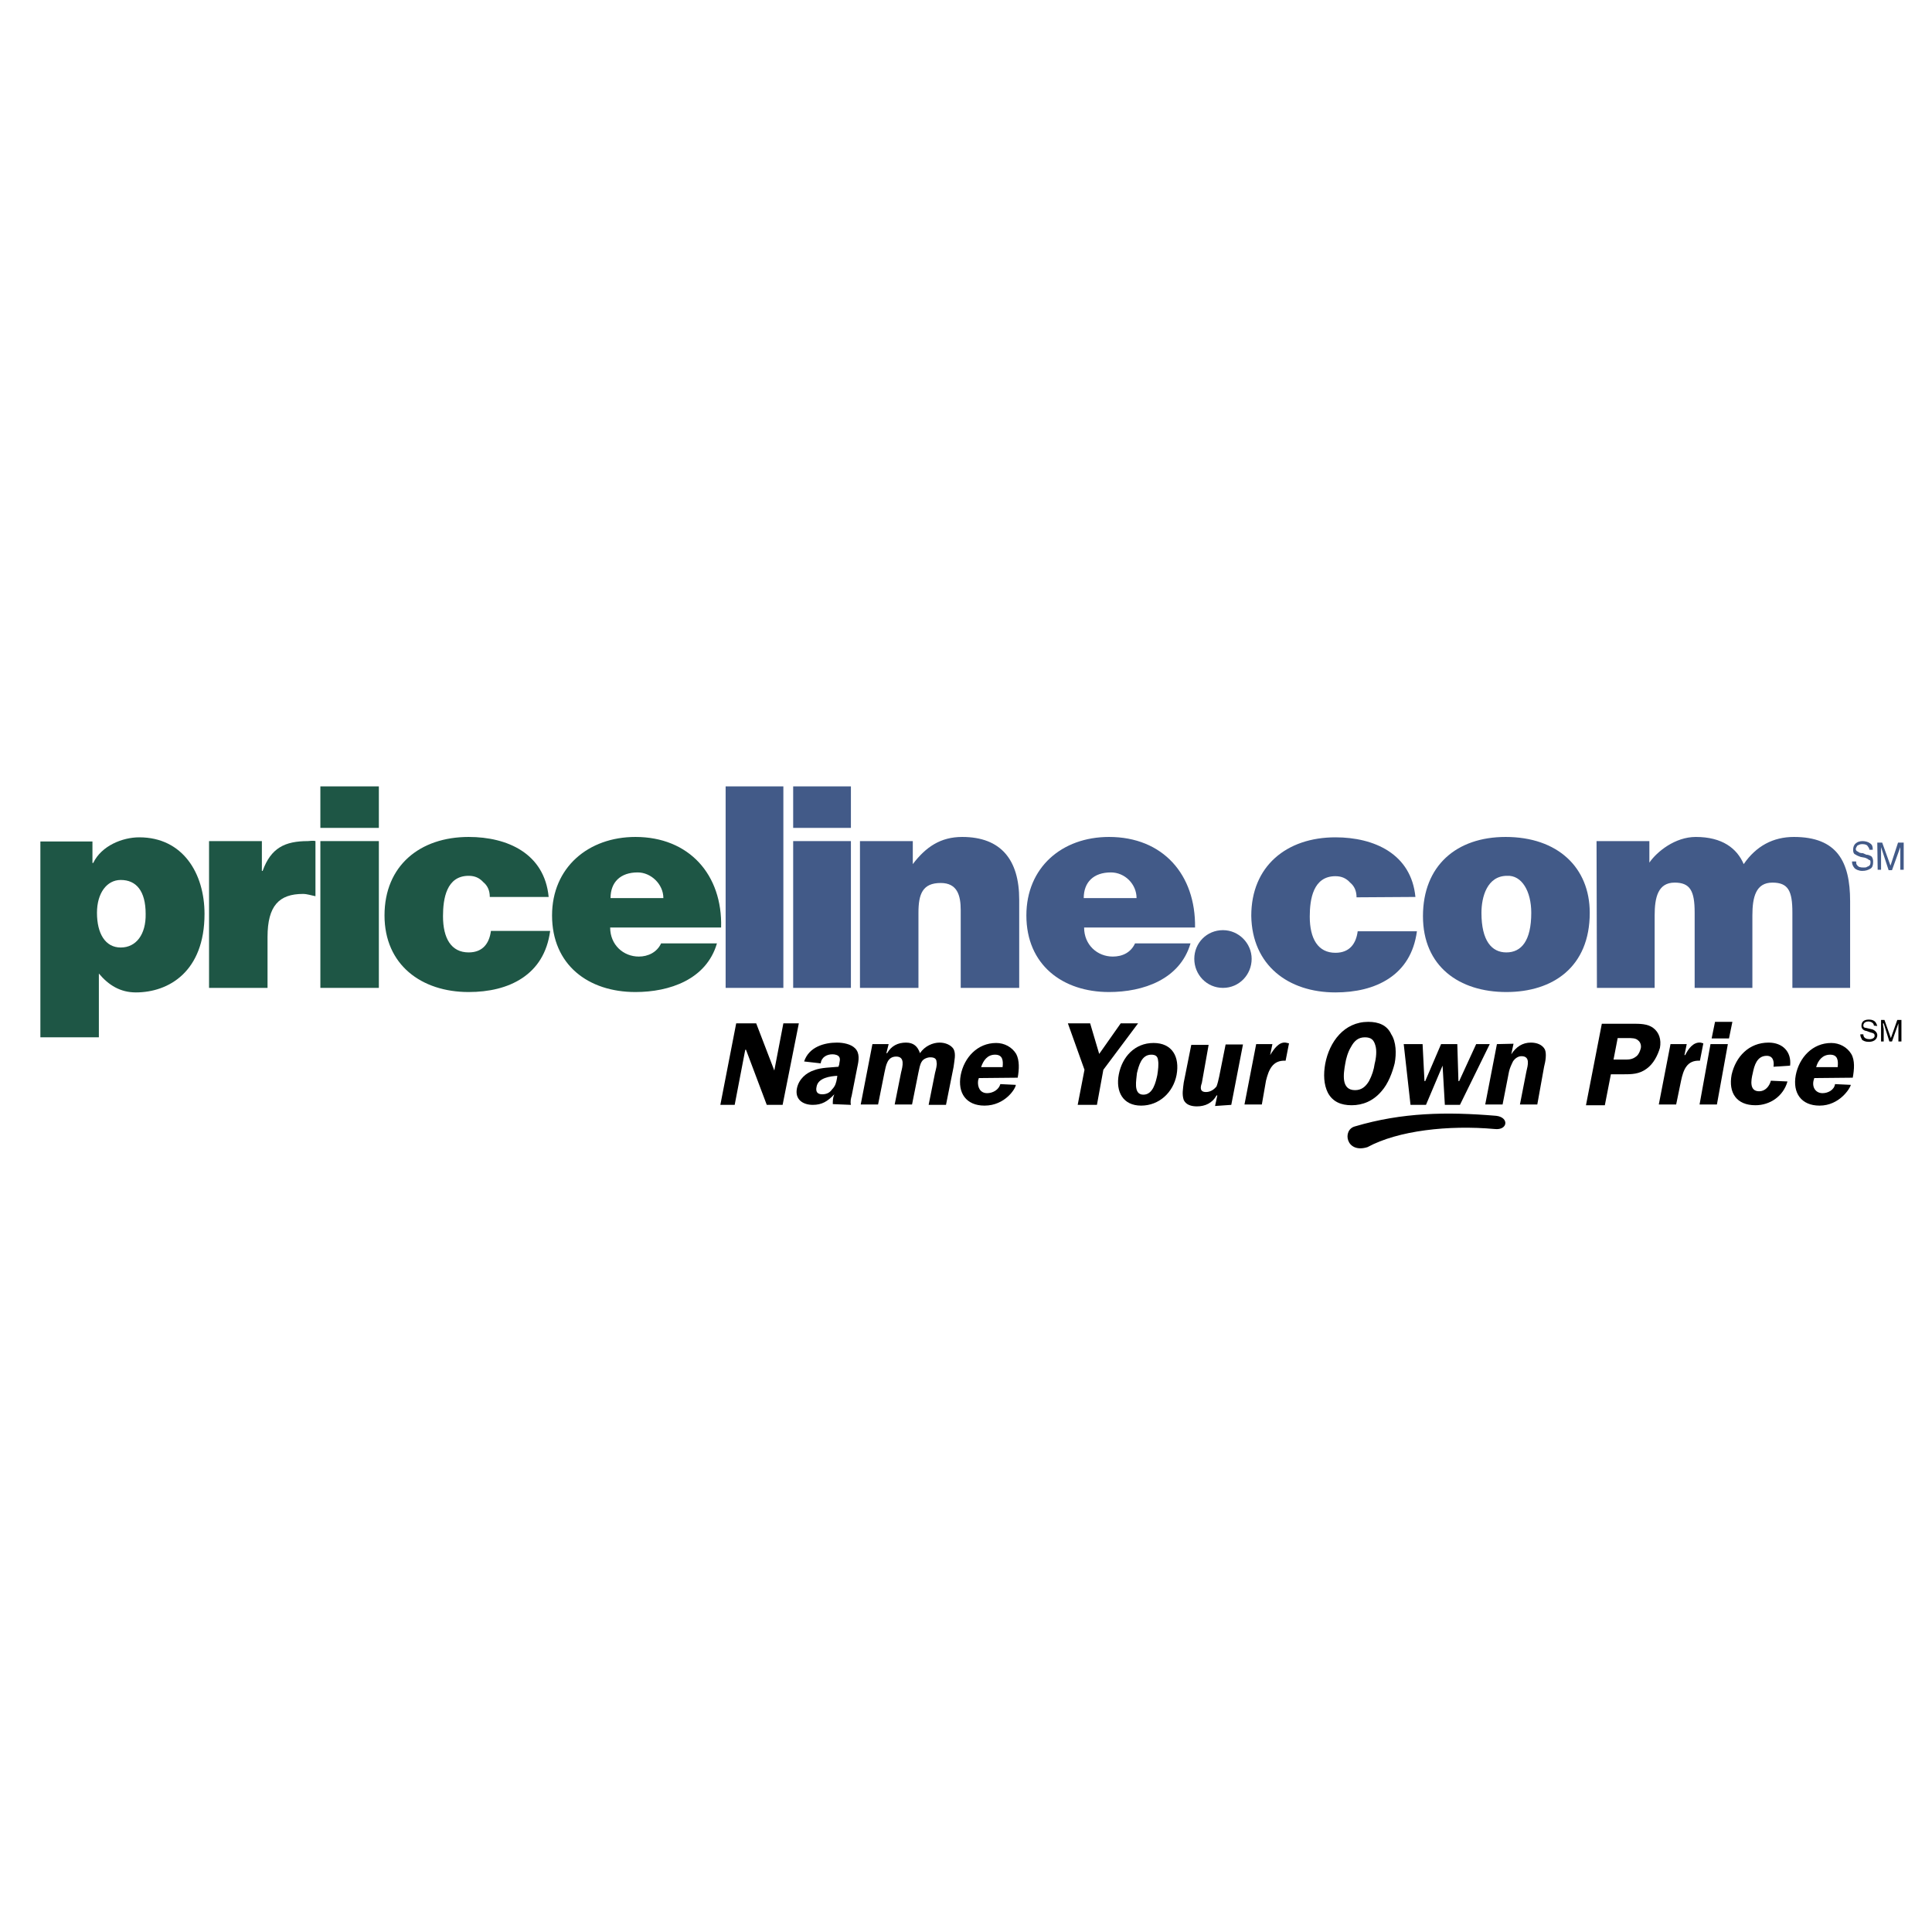 <?xml version="1.0" encoding="utf-8"?>
<!-- Generator: Adobe Illustrator 18.1.1, SVG Export Plug-In . SVG Version: 6.00 Build 0)  -->
<svg version="1.1" id="Layer_1" xmlns="http://www.w3.org/2000/svg" xmlns:xlink="http://www.w3.org/1999/xlink" x="0px" y="0px"
	 viewBox="-153 154.2 512 512" enable-background="new -153 154.2 512 512" xml:space="preserve">
<g>
	<polygon fill="#FFFFFF" points="-153,154.2 359,154.2 359,666.2 -153,666.2 	"/>
	<polygon points="58.7,425.4 54.6,425.4 52.2,437.9 52.2,437.9 47.4,425.4 42.1,425.4 37.9,447 41.7,447 44.5,432.4 44.7,432.4 
		50.2,447 54.4,447 	"/>
	<path d="M72.5,447c-0.2-0.9,0-1.7,0.2-2.4l1.5-7.6c0.4-1.8,0.7-3.7-0.6-5c-1.1-1.1-3.1-1.5-4.8-1.5c-3.3,0-7.4,1.1-8.7,5l4.4,0.5
		c0.2-1.7,1.7-2.4,3.1-2.4c0.7,0,1.5,0.2,1.8,0.7c0.4,0.6,0,1.5,0,2l-0.2,0.6c-2,0.2-4.6,0.2-6.4,0.9c-2.2,0.7-4.1,2.4-4.6,4.8
		c-0.6,2.9,1.5,4.4,4.2,4.4c2.4,0,3.9-0.9,5.7-2.8c-0.4,0.9-0.4,1.7-0.4,2.6L72.5,447L72.5,447z M68.8,440c-0.2,1.1-0.4,2-1.3,2.9
		c-0.6,0.9-1.5,1.3-2.6,1.3c-1.3,0-1.8-0.7-1.5-2c0.4-2.4,3.7-2.8,5.5-2.9L68.8,440L68.8,440z"/>
	<path d="M78.2,430.9l-3.1,16h4.6l1.7-8.5c0.4-1.8,0.7-4.2,3.1-4.2c2.4,0,1.7,2.6,1.3,4.2l-1.7,8.5h4.6l1.7-8.5
		c0.2-0.9,0.4-2.2,0.9-2.9c0.4-0.7,1.5-1.1,2.2-1.1c0.9,0,1.7,0.2,1.7,1.3c0.2,0.6-0.2,2-0.4,2.8l-1.7,8.5h4.6l2-10
		c0.2-1.7,0.7-3.5,0-4.8c-0.7-1.1-2.2-1.7-3.7-1.7c-1.8,0-3.9,0.9-5.2,2.8c-0.6-1.8-1.7-2.8-3.7-2.8c-2.2,0-3.9,0.9-5,2.8h-0.2
		l0.6-2.4H78.2L78.2,430.9z"/>
	<path d="M116.7,439.8c0.4-2.2,0.5-4.6-0.4-6.3c-1.1-1.8-3.1-2.9-5.3-2.9c-5,0-8.5,3.9-9.4,8.5c-0.9,4.8,1.5,8.1,6.3,8.1
		c5.5,0,8.3-4.6,8.3-5.5l-4.1-0.2c-0.4,1.5-2,2.4-3.5,2.4c-1.8,0-2.6-1.5-2.4-3.3l0.2-0.7L116.7,439.8L116.7,439.8z M107,437
		c0.6-1.8,1.7-3.3,3.7-3.3s2.2,1.5,2,3.3H107L107,437z"/>
	<polygon points="148.6,425.4 144,425.4 138.3,433.5 135.9,425.4 130,425.4 134.4,437.7 132.6,447 137.7,447 139.4,437.7 	"/>
	<path d="M152.7,430.6c-5,0-8.3,3.7-9.2,8.3c-0.9,4.6,1.1,8.3,5.9,8.3c4.8,0,8.5-3.5,9.4-8.1C159.7,434.2,157.6,430.6,152.7,430.6
		L152.7,430.6z M152.1,433.7c1.1,0,1.7,0.4,1.8,1.5c0.2,1.1,0,2.6-0.2,3.9c-0.4,1.8-1.1,5.2-3.7,5.2c-2.8,0-1.8-4.1-1.7-5.7
		C148.8,436.6,149.5,433.7,152.1,433.7L152.1,433.7z"/>
	<path d="M173.3,447l3.1-16h-4.6l-1.7,8.5c-0.2,0.9-0.4,1.8-0.7,2.6c-0.7,0.9-1.7,1.5-2.8,1.5c-1.7,0-1.5-1.3-1.1-2.4l1.8-10.1h-4.6
		l-2,10c-0.2,1.7-0.5,3.1,0,4.6c0.6,1.3,2,1.7,3.5,1.7c2.2,0,4.1-0.9,5.2-2.9h0.2l-0.6,2.8L173.3,447L173.3,447z"/>
	<path d="M179.9,430.9l-3.1,16h4.6l1.1-6.3c0.7-2.8,1.7-5.5,5.2-5.3l0.9-4.6l-0.9-0.2c-1.8-0.2-3.1,1.7-4.1,3.3l0,0l0.6-2.9
		L179.9,430.9L179.9,430.9z"/>
	<path d="M205.2,447.1c2.9,0,5.7-1.1,7.9-3.7c1.8-2,2.9-5,3.5-7.4c0.5-2.6,0.4-5.7-0.9-7.7c-1.1-2.4-3.3-3.3-6.1-3.3
		c-6.4,0-10.3,5.3-11.4,11.1c-0.5,2.8-0.4,5.5,0.7,7.7C200.2,446.2,202.4,447.1,205.2,447.1L205.2,447.1z M208.7,429.1
		c1.7,0,2.4,0.7,2.8,2.2c0.4,1.3,0.2,3.3-0.2,4.8c-0.2,1.5-0.7,3.1-1.5,4.6c-0.9,1.5-2,2.4-3.7,2.4c-3.7,0-3.1-4.2-2.6-7
		c0.2-1.3,0.7-3.1,1.5-4.4C205.9,430,207,429.1,208.7,429.1L208.7,429.1z"/>
	<polygon points="241.8,430.9 238.2,430.9 233.7,440.7 233.5,440.7 233.2,430.9 228.9,430.9 224.7,440.7 224.5,440.7 224,430.9 
		219,430.9 220.8,447 224.9,447 229.3,436.6 229.3,436.6 229.9,447 233.9,447 	"/>
	<path d="M243.7,430.9l-3.1,16h4.6l1.7-8.7c0.2-0.9,0.6-1.8,1.1-2.8c0.5-0.7,1.3-1.3,2.2-1.3c2.4,0,1.7,2.4,1.3,4.1l-1.7,8.7h4.6
		l1.8-10c0.4-1.5,0.7-3.5,0.2-4.6c-0.7-1.3-2.2-1.8-3.7-1.8c-2.2,0-3.9,1.1-5.2,3.1l0,0l0.6-2.8L243.7,430.9L243.7,430.9z"/>
	<path d="M273.9,438.9h3.1c2.4,0,4.4,0,6.4-1.5c1.8-1.3,2.9-3.5,3.5-5.5c0.4-2.2-0.2-4.1-1.8-5.3c-1.5-1.1-3.5-1.1-5.5-1.1h-8.1
		l-4.2,21.6h5L273.9,438.9L273.9,438.9z M274.6,435l1.1-5.7h2.8c0.9,0,2,0,2.6,0.6c0.7,0.5,0.9,1.5,0.7,2.2c-0.2,0.7-0.5,1.5-1.1,2
		c-1.1,0.9-2,0.9-3.3,0.9L274.6,435L274.6,435z"/>
	<path d="M289.7,430.9l-3.1,16h4.6l1.3-6.3c0.6-2.8,1.5-5.5,5-5.3l0.9-4.6l-0.7-0.2c-2-0.2-3.3,1.7-4.1,3.3h-0.2l0.6-2.9
		L289.7,430.9L289.7,430.9z"/>
	<path d="M304.9,430.9h-4.6l-2.9,16h4.6L304.9,430.9L304.9,430.9z M306.1,425h-4.6l-0.9,4.4h4.6L306.1,425L306.1,425z"/>
	<path d="M321.4,436.6c0.4-3.7-2-6.1-5.7-6.1c-5.2,0-8.7,3.7-9.8,8.5c-0.9,4.8,1.3,8.1,6.3,8.1c3.9,0,7.4-2.4,8.5-6.3l-4.4-0.2
		c-0.4,1.5-1.5,2.8-3.1,2.8c-2.6,0-2.2-2.8-1.7-4.8c0.4-2,1.1-4.6,3.7-4.6c1.7,0,2,1.5,1.8,2.9L321.4,436.6L321.4,436.6z"/>
	<path d="M338,439.8c0.4-2.2,0.6-4.6-0.4-6.3c-1.1-1.8-3.1-2.9-5.3-2.9c-5,0-8.5,3.9-9.4,8.5c-0.9,4.8,1.5,8.1,6.3,8.1
		c5.3,0,8.1-4.6,8.3-5.5l-4.2-0.2c-0.2,1.5-1.8,2.4-3.3,2.4c-1.8,0-2.8-1.5-2.4-3.3l0.2-0.7L338,439.8L338,439.8z M328.3,437
		c0.5-1.8,1.7-3.3,3.7-3.3s2.2,1.5,2,3.3H328.3L328.3,437z"/>
	<path d="M206.1,452.7c12.5-3.7,24.3-3.9,37.4-2.8c3.5,0.4,3.1,3.9-0.4,3.5c-12.2-1.1-25.6,0.4-33.7,4.8
		C203.7,460,202.6,453.6,206.1,452.7L206.1,452.7z"/>
	<path d="M344.5,426.1c-0.2-0.5-0.4-1.7-2.2-1.7c-1.5,0-2,0.7-2,1.7c0,0.9,0.9,1.3,1.3,1.3l1.1,0.4c0.9,0.2,1.1,0.4,1.1,0.9
		c0,0.7-0.9,0.9-1.3,0.9c-0.7,0-1.7-0.2-1.7-1.3H340c0,0.6,0.2,0.9,0.5,1.5c0.4,0.2,0.7,0.5,1.8,0.5c0.9,0,2.2-0.4,2.2-1.8
		c0-0.7-0.7-1.3-1.3-1.5l-1.7-0.4c-0.4,0-0.7-0.2-0.7-0.6c0-0.9,0.9-1.1,1.3-1.1c0.7,0,1.5,0.4,1.5,1.1L344.5,426.1L344.5,426.1z"/>
	<path d="M350.9,430.2v-5.7h-1.1l-1.7,4.8l0,0l-1.7-4.8h-0.9v5.7h0.7v-3.3c0-0.2-0.2-0.9-0.2-1.5h0.2l1.5,4.8h0.7l1.7-4.8l0,0
		c0,0.6,0,1.3,0,1.5v3.3H350.9L350.9,430.2z"/>
	<path fill="#1E5645" d="M-142.3,377.1v52h15.5v-16.9c2.6,3.1,5.7,5,9.8,5c8.7,0,18.2-5.5,18.2-20.8c0-10.7-5.7-20.3-17.3-20.3
		c-4.4,0-10,2.2-12.2,6.8h-0.2v-5.7H-142.3L-142.3,377.1z M-121,405.3c-4.1,0-6.3-3.7-6.3-9.2c0-5.2,2.6-8.7,6.3-8.7
		c4.1,0,6.6,2.9,6.6,9C-114.3,401.8-116.9,405.3-121,405.3L-121,405.3z"/>
	<path fill="#1E5645" d="M-97.6,416h15.5v-13.5c0-8.3,3.1-11.4,9.4-11.4c1.1,0,2.2,0.4,3.3,0.6v-14.6c-0.7-0.2-1.5,0-2,0
		c-6.1,0-9.8,1.8-12,7.9h-0.2v-7.9h-14L-97.6,416L-97.6,416z"/>
	<polygon fill="#1E5645" points="-68.1,373.6 -52.6,373.6 -52.6,362.6 -68.1,362.6 	"/>
	<polygon fill="#1E5645" points="-68.1,416 -52.6,416 -52.6,377.1 -68.1,377.1 	"/>
	<path fill="#1E5645" d="M-7.6,391.9C-8.7,380.4-18.5,376-28.8,376c-12.9,0-22.3,7.6-22.3,20.8c0,13.1,9.8,20.3,22.3,20.3
		c5.3,0,10.3-1.1,14.2-3.7c3.9-2.6,6.6-6.6,7.4-12.5h-15.7c-0.4,3.1-2,5.7-5.9,5.7c-4.6,0-6.8-3.7-6.8-9.6c0-4.6,0.9-10.7,6.8-10.7
		c1.7,0,2.9,0.6,3.9,1.7c1.1,0.9,1.7,2.2,1.7,3.9L-7.6,391.9L-7.6,391.9z"/>
	<path fill="#1E5645" d="M8.8,392.2c0-4.2,2.6-6.8,7.2-6.8c3.5,0,6.8,3.1,6.8,6.8H8.8L8.8,392.2z M38.1,400c0.4-14-8.5-24-22.7-24
		c-12.5,0-22.1,8.1-22.1,20.8c0,13.1,9.6,20.3,22.1,20.3c9,0,18.8-3.3,21.6-12.9H22.2c-1.1,2.4-3.5,3.5-5.9,3.5
		c-4.1,0-7.6-3.1-7.6-7.7L38.1,400L38.1,400z"/>
	<polygon fill="#425A88" points="39.3,416 54.6,416 54.6,362.6 39.3,362.6 	"/>
	<polygon fill="#425A88" points="57.2,416 72.5,416 72.5,377.1 57.2,377.1 	"/>
	<polygon fill="#425A88" points="57.2,373.6 72.5,373.6 72.5,362.6 57.2,362.6 	"/>
	<path fill="#425A88" d="M74.9,416h15.5v-19.9c0-5,1.1-7.9,5.9-7.9c4.4,0,5.3,3.3,5.3,7.2V416h15.5v-23.4c0-10.5-4.8-16.6-15.1-16.6
		c-5.7,0-9.6,2.6-13.1,7.2v-6.1h-14V416L74.9,416z"/>
	<path fill="#425A88" d="M134.2,392.2c0-4.2,2.6-6.8,7.2-6.8c3.7,0,6.8,3.1,6.8,6.8H134.2L134.2,392.2z M163.7,400
		c0.2-14-8.5-24-22.8-24c-12.5,0-21.9,8.1-21.9,20.8c0,13.1,9.6,20.3,21.9,20.3c9,0,18.8-3.3,21.6-12.9h-14.7
		c-1.1,2.4-3.3,3.5-5.9,3.5c-4.1,0-7.6-3.1-7.6-7.7L163.7,400L163.7,400z"/>
	<path fill="#425A88" d="M163.5,408.3c0-4.2,3.3-7.6,7.6-7.6c4.2,0,7.6,3.5,7.6,7.6c0,4.2-3.3,7.7-7.6,7.7
		C166.8,416,163.5,412.5,163.5,408.3L163.5,408.3z"/>
	<path fill="#425A88" d="M222.1,391.9c-1.1-11.4-10.9-15.8-21.2-15.8c-12.9,0-22.3,7.6-22.3,20.8c0.2,13.1,9.8,20.3,22.3,20.3
		c5.3,0,10.3-1.1,14.2-3.7c3.9-2.6,6.6-6.6,7.4-12.5h-15.7c-0.4,3.1-2,5.7-5.9,5.7c-4.6,0-6.8-3.7-6.8-9.6c0-4.6,0.9-10.7,6.8-10.7
		c1.7,0,2.9,0.6,3.9,1.7c1.1,0.9,1.7,2.2,1.7,3.9L222.1,391.9L222.1,391.9z"/>
	<path fill="#425A88" d="M246.4,386.3c3.9-0.2,6.4,4.1,6.4,9.8c0,7.4-2.6,10.5-6.6,10.5c-3.9,0-6.6-3.1-6.6-10.5
		C239.6,391.9,241.1,386.3,246.4,386.3L246.4,386.3z M224.1,397c0,13.3,9.6,20.1,22.1,20.1c12.3,0,22.1-6.6,22.1-21
		c0-12-8.5-20.1-22.3-20.1C233,376,224.1,383.6,224.1,397L224.1,397z"/>
	<path fill="#425A88" d="M270.2,416h15.3v-19.2c0-4.8,0.9-8.7,5.3-8.7c4.1,0,5.3,2.2,5.3,7.9V416h15.3v-19.2c0-4.8,0.9-8.7,5.3-8.7
		c4.2,0,5.3,2.2,5.3,7.9V416h15.3v-23c0-10.5-3.5-17-14.9-17c-5.5,0-10,2.4-13.3,7.2c-1.8-4.2-5.7-7.2-12.7-7.2
		c-5.5,0-10.3,3.9-12.3,6.8v-5.7h-14L270.2,416L270.2,416z"/>
	<path fill="#425A88" d="M338.9,382.5c0,0.4,0,0.7,0.2,0.9c0.4,0.6,0.9,0.7,1.8,0.7c0.4,0,0.7,0,0.9-0.2c0.7-0.2,0.9-0.6,0.9-1.1
		c0-0.4,0-0.7-0.4-0.7c-0.2-0.2-0.5-0.4-1.1-0.6l-1.1-0.2c-0.5-0.2-1.1-0.4-1.3-0.6c-0.6-0.2-0.7-0.7-0.7-1.3c0-0.7,0.2-1.3,0.7-1.7
		c0.4-0.4,1.1-0.6,1.8-0.6s1.5,0.2,2,0.6c0.6,0.4,0.7,0.9,0.7,1.7h-0.9c0-0.4-0.2-0.6-0.4-0.9c-0.2-0.4-0.7-0.6-1.5-0.6
		c-0.6,0-0.9,0.2-1.3,0.4c-0.2,0.4-0.4,0.6-0.4,0.9s0.2,0.6,0.6,0.7c0.2,0.2,0.5,0.4,1.3,0.4l0.9,0.4c0.5,0,0.9,0.2,1.3,0.4
		c0.4,0.4,0.5,0.9,0.5,1.5c0,0.9-0.2,1.5-0.7,1.8c-0.7,0.4-1.3,0.6-2.2,0.6c-0.9,0-1.7-0.4-2-0.7c-0.5-0.6-0.7-1.1-0.7-1.8H338.9
		L338.9,382.5z"/>
	<path fill="#425A88" d="M344.5,377.5h1.3l2.2,6.1l2-6.1h1.5v7.2h-0.9v-4.2c0-0.2,0-0.4,0-0.7c0-0.4,0-0.7,0-1.1l-2.2,6.1h-0.9
		l-2-6.1v0.2c0,0.2,0,0.6,0,0.9c0,0.4,0,0.6,0,0.7v4.2h-0.9L344.5,377.5L344.5,377.5z"/>
</g>
</svg>
